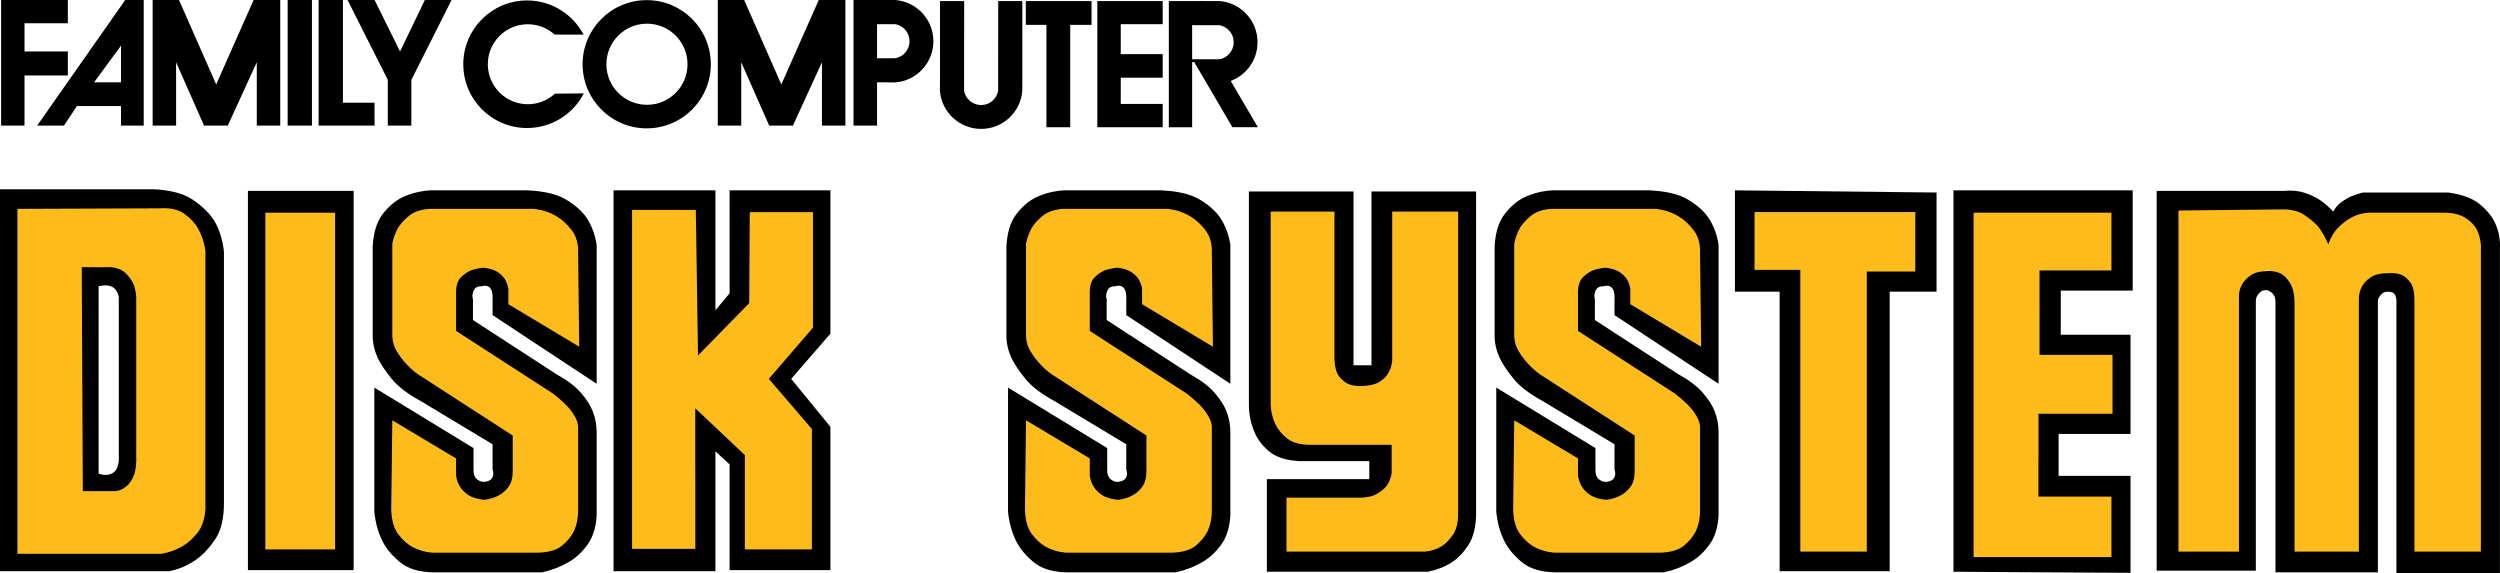<?xml version="1.0" encoding="UTF-8" standalone="no"?>
<!-- Generator: Adobe Illustrator 13.0.0, SVG Export Plug-In . SVG Version: 6.00 Build 14948)  -->

<svg
   xmlns:ns="&amp;ns_sfw;"
   xmlns:dc="http://purl.org/dc/elements/1.1/"
   xmlns:cc="http://creativecommons.org/ns#"
   xmlns:rdf="http://www.w3.org/1999/02/22-rdf-syntax-ns#"
   xmlns:svg="http://www.w3.org/2000/svg"
   xmlns="http://www.w3.org/2000/svg"
   xmlns:sodipodi="http://sodipodi.sourceforge.net/DTD/sodipodi-0.dtd"
   xmlns:inkscape="http://www.inkscape.org/namespaces/inkscape"
   version="1.2"
   id="Layer_2"
   x="0px"
   y="0px"
   width="439.6"
   height="100.826"
   viewBox="15.349 117.018 439.6 100.826"
   xml:space="preserve"
   inkscape:version="0.91 r13725"
   sodipodi:docname="logo2.svg"><defs
     id="defs79" /><sodipodi:namedview
     pagecolor="#ffffff"
     bordercolor="#666666"
     borderopacity="1"
     objecttolerance="10"
     gridtolerance="10"
     guidetolerance="10"
     inkscape:pageopacity="0"
     inkscape:pageshadow="2"
     inkscape:window-width="1680"
     inkscape:window-height="975"
     id="namedview77"
     showgrid="false"
     inkscape:zoom="2.3551409"
     inkscape:cx="243.94164"
     inkscape:cy="57.443632"
     inkscape:window-x="1671"
     inkscape:window-y="-9"
     inkscape:window-maximized="1"
     inkscape:current-layer="layer1"
     fit-margin-top="0"
     fit-margin-left="0"
     fit-margin-right="0"
     fit-margin-bottom="0" /><g
     inkscape:groupmode="layer"
     id="layer2"
     inkscape:label="Layer 2" /><g
     inkscape:groupmode="layer"
     id="layer1"
     inkscape:label="Layer 1"><g
       id="g4354"><path
         sodipodi:nodetypes="ccscsscssccccccsccssccc"
         inkscape:connector-curvature="0"
         id="path4324"
         d="m 17.014,184.131 0,-31.956 11.864,-0.056 c 18.36,-0.087 17.714,-0.102 18.97,0.444 2.206,0.959 4.215,3.645 4.813,6.438 0.165,0.768 0.224,9.119 0.181,25.685 l -0.063,24.547 -0.53,1.271 c -0.737,1.765 -3.088,3.904 -5.277,4.8 l -1.6,0.655 -14.179,0.064 -14.179,0.064 0,-31.956 z m 21.194,15.422 c 0.145,-0.478 0.016,-5.33 0.01,-15.878 l -0.009,-14.692 c -1.884,-3.965 -5.781,-6.945 -7.532,-3.511 l 0.577,2.877 c 0.564,2.812 -1.592,11.911 -0.909,20.558 l 1.062,13.434 1.753,-0.076 c 4.939,-0.962 3.701,2.947 5.048,-2.713 z"
         style="opacity:1;fill:#fdbc1c;fill-opacity:1;stroke:none;stroke-width:45;stroke-linecap:round;stroke-linejoin:round;stroke-miterlimit:4;stroke-dasharray:none;stroke-opacity:1" /><path
         inkscape:connector-curvature="0"
         id="path4326"
         d="m 61.098,184.291 0,-30.89 7.165,0 7.165,0 0,30.89 0,30.89 -7.165,0 -7.165,0 0,-30.89 z"
         style="opacity:1;fill:#fdbc1c;fill-opacity:1;stroke:none;stroke-width:45;stroke-linecap:round;stroke-linejoin:round;stroke-miterlimit:4;stroke-dasharray:none;stroke-opacity:1" /><path
         sodipodi:nodetypes="csscscscsccssscsssccsccscccscsccssccccccc"
         inkscape:connector-curvature="0"
         id="path4328"
         d="m 89.366,215.345 c -1.637,-0.357 -2.812,-0.943 -3.949,-1.97 -1.062,-0.959 -1.679,-1.848 -2.083,-3.001 l -0.316,-0.903 0.034,-8.957 c 0.018,-4.926 0.053,-8.976 0.077,-8.999 0.024,-0.023 -0.582,-2.087 2.816,-0.421 l 7.019,3.442 3.078,3.336 c 1.499,1.624 0.709,4.724 1.717,5.782 10.181,1.164 6.468,-9.774 -0.814,-15.201 -4.716,-3.447 -9.361,-5.9 -9.792,-6.237 -1.98,-1.548 -3.68,-3.978 -3.957,-5.658 -0.074,-0.45 -0.119,-3.852 -0.119,-9.088 l -8.64e-4,-8.368 0.293,-0.976 c 0.458,-1.529 0.983,-2.393 2.121,-3.49 0.722,-0.696 1.198,-1.052 1.749,-1.306 1.462,-0.675 1.287,-0.666 12.72,-0.668 9.972,-0.002 10.457,0.007 11.295,0.215 1.871,0.463 3.078,1.086 4.401,2.273 1.454,1.305 2.146,2.398 2.429,3.838 0.102,0.521 -0.03,20.778 -0.122,20.867 -0.026,0.025 -4.489,-1.694 -7.479,-4.624 l -6.051,-3.821 -0.046,-1.632 c -0.04,-1.395 -0.086,-1.726 -0.318,-2.282 -0.559,-1.338 -1.244,-1.794 -2.928,-2.128 -0.79,-0.157 -2.039,0.798 -2.949,0.948 -1.809,0.3 -1.462,1.614 -2.03,2.83 -0.272,0.582 2.287,-0.162 0.258,3.551 3.18,7.604 15.405,11.164 19.067,15.5 1.374,1.308 2.082,2.24 2.48,3.267 0.233,0.602 0.236,0.745 0.201,9.365 -0.039,9.73 -2.2e-4,9.223 -0.833,10.874 -0.462,0.915 -1.696,2.261 -2.572,2.804 -0.315,0.195 -0.971,0.487 -1.458,0.647 l -0.886,0.292 -11.21,0.018 c -8.557,0.014 -11.359,-0.014 -11.839,-0.119 z"
         style="opacity:1;fill:#fdbc1c;fill-opacity:1;stroke:none;stroke-width:45;stroke-linecap:round;stroke-linejoin:round;stroke-miterlimit:4;stroke-dasharray:none;stroke-opacity:1" /><path
         sodipodi:nodetypes="cccsccccccccscscccccccscsccccccc"
         inkscape:connector-curvature="0"
         id="path4330"
         d="m 145.526,206.91 0,-8.802 c -2.072,-3.636 -3.4,-4.767 -7.058,-6.98 0.584,2.527 -0.84,3.524 -0.84,10.731 l 0,13.103 -5.889,0 -5.889,0 0,-31.471 0,-31.471 5.933,0 5.933,0 0.07,2.501 c 0.039,1.375 0.122,6.572 0.186,11.549 0.127,9.979 0.206,12.953 0.343,12.903 0.05,-0.018 2.244,-2.2 4.876,-4.848 l 3.511,-4.814 0.057,-8.448 0.057,-8.448 7.191,-0.029 5.917,-0.029 0,10.726 0,10.726 -4.018,4.589 c -2.21,2.524 -4.094,4.676 -4.187,4.782 -0.154,0.176 0.189,0.602 3.904,4.849 l 4.073,4.656 0,11.196 0,11.196 -6.289,0 -7.881,0.637 0,-8.802 z"
         style="opacity:1;fill:#fdbc1c;fill-opacity:1;stroke:none;stroke-width:45;stroke-linecap:round;stroke-linejoin:round;stroke-miterlimit:4;stroke-dasharray:none;stroke-opacity:1" /><path
         style="opacity:1;fill:#fdbc1c;fill-opacity:1;stroke:none;stroke-width:45;stroke-linecap:round;stroke-linejoin:round;stroke-miterlimit:4;stroke-dasharray:none;stroke-opacity:1"
         d="m 200.836,215.345 c -1.637,-0.357 -2.812,-0.943 -3.949,-1.97 -1.062,-0.959 -1.679,-1.848 -2.083,-3.001 l -0.316,-0.903 0.034,-8.957 c 0.018,-4.926 0.053,-8.976 0.077,-8.999 0.024,-0.023 -0.582,-2.087 2.816,-0.421 l 7.019,3.442 3.078,3.336 c 1.499,1.624 0.709,4.724 1.717,5.782 10.181,1.164 6.468,-9.774 -0.814,-15.201 -4.715,-3.447 -9.361,-5.9 -9.792,-6.237 -1.98,-1.548 -3.68,-3.978 -3.957,-5.658 -0.074,-0.45 -0.119,-3.852 -0.119,-9.088 l -8.7e-4,-8.368 0.293,-0.976 c 0.458,-1.529 0.983,-2.393 2.121,-3.49 0.722,-0.696 1.198,-1.052 1.749,-1.306 1.462,-0.675 1.287,-0.666 12.72,-0.668 9.972,-0.002 10.457,0.007 11.295,0.215 1.871,0.463 3.078,1.086 4.401,2.273 1.454,1.305 2.146,2.398 2.429,3.838 0.102,0.521 -0.03,20.778 -0.122,20.867 -0.026,0.025 -4.489,-1.694 -7.479,-4.624 l -6.051,-3.821 -0.046,-1.632 c -0.04,-1.395 -0.086,-1.726 -0.318,-2.282 -0.559,-1.338 -1.244,-1.794 -2.928,-2.128 -0.79,-0.157 -2.039,0.798 -2.949,0.948 -1.809,0.3 -1.462,1.614 -2.03,2.83 -0.272,0.582 2.287,-0.162 0.258,3.551 3.18,7.604 15.405,11.164 19.067,15.5 1.374,1.308 2.082,2.24 2.48,3.267 0.233,0.602 0.236,0.745 0.201,9.365 -0.039,9.73 -2.2e-4,9.223 -0.833,10.874 -0.462,0.915 -1.696,2.261 -2.572,2.804 -0.315,0.195 -0.971,0.487 -1.458,0.647 l -0.886,0.292 -11.21,0.018 c -8.557,0.014 -11.359,-0.014 -11.839,-0.119 z"
         id="path4332"
         inkscape:connector-curvature="0"
         sodipodi:nodetypes="csscscscsccssscsssccsccscccscsccssccccccc" /><path
         sodipodi:nodetypes="csscscscsccssscsssccsccscccscsccssccccccc"
         inkscape:connector-curvature="0"
         id="path4334"
         d="m 286.836,215.345 c -1.637,-0.357 -2.812,-0.943 -3.949,-1.97 -1.062,-0.959 -1.679,-1.848 -2.083,-3.001 l -0.316,-0.903 0.034,-8.957 c 0.018,-4.926 0.053,-8.976 0.077,-8.999 0.024,-0.023 -0.582,-2.087 2.816,-0.421 l 7.019,3.442 3.078,3.336 c 1.499,1.624 0.709,4.724 1.717,5.782 10.181,1.164 6.468,-9.774 -0.814,-15.201 -4.715,-3.447 -9.361,-5.9 -9.792,-6.237 -1.98,-1.548 -3.68,-3.978 -3.957,-5.658 -0.074,-0.45 -0.119,-3.852 -0.119,-9.088 l -8.7e-4,-8.368 0.293,-0.976 c 0.458,-1.529 0.983,-2.393 2.121,-3.49 0.722,-0.696 1.198,-1.052 1.749,-1.306 1.462,-0.675 1.287,-0.666 12.72,-0.668 9.972,-0.002 10.457,0.007 11.295,0.215 1.871,0.463 3.078,1.086 4.401,2.273 1.454,1.305 2.146,2.398 2.429,3.838 0.102,0.521 -0.03,20.778 -0.122,20.867 -0.026,0.025 -4.489,-1.694 -7.479,-4.624 l -6.051,-3.821 -0.046,-1.632 c -0.04,-1.395 -0.086,-1.726 -0.318,-2.282 -0.559,-1.338 -1.244,-1.794 -2.928,-2.128 -0.79,-0.157 -2.039,0.798 -2.949,0.948 -1.809,0.3 -1.462,1.614 -2.03,2.83 -0.272,0.582 2.287,-0.162 0.258,3.551 3.18,7.604 15.405,11.164 19.067,15.5 1.374,1.308 2.082,2.24 2.48,3.267 0.233,0.602 0.236,0.745 0.201,9.365 -0.039,9.73 -2.2e-4,9.223 -0.833,10.874 -0.462,0.915 -1.696,2.261 -2.572,2.804 -0.315,0.195 -0.971,0.487 -1.458,0.647 l -0.886,0.292 -11.21,0.018 c -8.557,0.014 -11.359,-0.014 -11.839,-0.119 z"
         style="opacity:1;fill:#fdbc1c;fill-opacity:1;stroke:none;stroke-width:45;stroke-linecap:round;stroke-linejoin:round;stroke-miterlimit:4;stroke-dasharray:none;stroke-opacity:1" /><path
         sodipodi:nodetypes="cccsccccsscscccscscssscccccssccc"
         inkscape:connector-curvature="0"
         id="path4336"
         d="m 240.987,210.697 -0.106,-7.031 5.808,-0.427 c 8.145,-0.002 7.527,1.262 8.844,0.542 0.913,-0.499 2.329,-1.559 2.676,-2.264 0.506,-1.028 1.103,0.066 1.105,-2.702 l 0.001,-2.613 -7.091,-0.146 c -8.009,-0.039 -8.399,-0.05 -9.161,-0.265 -1.136,-0.32 -1.883,-0.755 -2.738,-1.594 -1.288,-1.263 -2.011,-2.78 -2.263,-4.749 -0.077,-0.6 -0.117,-6.954 -0.117,-18.428 l 0,-17.513 5.914,0 7.401,-0.212 -0.53,12.962 c -0.367,8.987 -0.171,13.739 -0.094,14.209 0.25,1.524 0.442,2.782 1.773,3.384 0.664,0.3 0.749,0.311 2.434,0.305 1.513,-0.005 1.843,-0.04 2.469,-0.256 1.255,-0.432 0.819,-1.016 1.394,-2.127 0.623,-1.203 0.611,-0.899 0.613,-15.626 l 0.002,-13.594 7.463,0.955 6.083,0 -0.004,27.988 c -0.004,30.607 0.03,29.037 -0.66,30.406 -0.641,1.272 -1.808,2.398 -3.111,2.998 -1.573,0.725 -1.167,0.706 -15.317,0.706 l -12.791,0 0,-4.908 z"
         style="opacity:1;fill:#fdbc1c;fill-opacity:1;stroke:none;stroke-width:45;stroke-linecap:round;stroke-linejoin:round;stroke-miterlimit:4;stroke-dasharray:none;stroke-opacity:1" /><path
         inkscape:connector-curvature="0"
         id="path4338"
         d="m 331.572,190.282 0,-25.536 -4.353,0 -4.353,0 0,-5.195 0,-5.195 15.18,0 15.18,0 0,5.359 0,5.359 -4.583,0 -4.582,0 0,25.372 0,25.372 -6.244,0 -6.244,0 0,-25.536 z"
         style="opacity:1;fill:#fdbc1c;fill-opacity:1;stroke:none;stroke-width:45;stroke-linecap:round;stroke-linejoin:round;stroke-miterlimit:4;stroke-dasharray:none;stroke-opacity:1" /><path
         sodipodi:nodetypes="ccccccccccccccccccccccccc"
         inkscape:connector-curvature="0"
         id="path4340"
         d="m 361.08,184.663 0,-31.58 13.626,0 13.626,0 0,5.263 0.318,6.856 -7.143,0 -7.143,0 -0.318,6.22 0,7.812 7.263,0 7.263,0 0,5.319 0,5.319 -7.384,0 -7.383,0 0,7.646 0.743,5.947 7.263,0 7.263,0 -0.743,7.239 0,5.54 -13.626,0 -13.626,0 z"
         style="opacity:1;fill:#fdbc1c;fill-opacity:1;stroke:none;stroke-width:45;stroke-linecap:round;stroke-linejoin:round;stroke-miterlimit:4;stroke-dasharray:none;stroke-opacity:1" /><path
         sodipodi:nodetypes="ccsccccscccscccscccccccccccsccccc"
         inkscape:connector-curvature="0"
         id="path4342"
         d="m 397.596,184.254 0,-31.352 9.536,-0.083 c 5.245,-0.046 9.855,-0.055 10.245,-0.02 1.058,0.093 2.021,0.445 2.98,1.088 1.687,1.132 2.786,2.418 3.728,4.364 0.224,0.463 0.434,0.841 0.465,0.841 0.032,-2.4e-4 0.15,-0.238 0.264,-0.527 0.942,-2.408 3.417,-4.544 5.884,-5.078 1.143,-0.247 14.917,-0.245 16.308,0.003 1.979,0.353 3.628,1.587 4.368,3.271 0.598,1.361 0.568,-0.219 0.57,30.394 l 0.002,28.34 -5.922,0 -6.453,0.106 -0.561,-24.273 c -0.539,-23.326 -0.354,-20.254 0.185,-21.988 -2.305,-4.305 -6.999,-5.533 -8.099,-1.331 -0.124,0.476 -0.149,4.521 -0.15,24.082 l -10e-4,23.51 -6.715,-0.106 -5.76,0 -0.028,-23.788 -0.028,-23.788 -1.312,-0.709 c -1.386,-3.536 -4.249,-3.012 -6.196,-1.153 -0.688,0.642 -1.202,1.592 -1.375,2.538 -0.071,0.389 -0.109,8.846 -0.109,24.176 l 0,23.578 -6.442,-0.743 -5.381,0 0,-31.352 z"
         style="opacity:1;fill:#fdbc1c;fill-opacity:1;stroke:none;stroke-width:45;stroke-linecap:round;stroke-linejoin:round;stroke-miterlimit:4;stroke-dasharray:none;stroke-opacity:1" /><g
         transform="translate(-127.554,7.6688308e-7)"
         style="fill:#000000;fill-opacity:1"
         id="g5"><path
           inkscape:connector-curvature="0"
           style="fill:#000000;fill-opacity:1"
           id="path7"
           d="m 176.916,152.213 c 1.66,1.15 2.906,2.396 3.737,3.736 0.894,1.598 1.437,3.386 1.629,5.365 l 0,44.169 c 0,2.684 -0.495,4.775 -1.485,6.277 -0.99,1.5 -2.093,2.697 -3.306,3.592 -1.405,1.021 -3.002,1.725 -4.79,2.107 l -29.798,0 0,-67.165 26.923,0 c 3.067,0.131 5.43,0.769 7.09,1.919 z m 2.108,8.91 c -0.191,-1.404 -0.606,-2.682 -1.245,-3.832 -0.512,-0.958 -1.31,-1.836 -2.396,-2.635 -1.086,-0.799 -2.556,-1.134 -4.407,-1.007 l -25.008,0.096 0,60.649 25.391,0 c 1.341,-0.254 2.555,-0.701 3.641,-1.34 0.895,-0.512 1.757,-1.277 2.587,-2.301 0.83,-1.021 1.31,-2.426 1.438,-4.215 l 0,-45.415 z m -14.084,3.881 c 0.574,0.543 1.021,1.134 1.341,1.772 0.319,0.703 0.511,1.501 0.575,2.395 l 0,27.786 c 0.063,1.598 -0.08,2.828 -0.432,3.689 -0.352,0.863 -0.782,1.484 -1.293,1.867 -0.575,0.512 -1.214,0.799 -1.916,0.863 l -5.749,0 -0.191,-39.379 5.174,0 c 1.086,0.129 1.916,0.464 2.491,1.007 z m -1.15,4.167 c -0.128,-0.51 -0.319,-0.925 -0.574,-1.245 -0.575,-0.702 -1.565,-0.894 -2.971,-0.575 l 0,32.959 c 0.574,0.191 1.117,0.256 1.629,0.191 0.447,-0.063 0.846,-0.254 1.197,-0.574 0.352,-0.318 0.591,-0.926 0.719,-1.82 l 0,-28.936 z" /><path
           inkscape:connector-curvature="0"
           style="fill:#000000;fill-opacity:1"
           id="path9"
           d="m 205.086,150.584 0,66.685 -18.588,0 0,-66.685 18.588,0 z m -3.258,3.832 -12.264,0 0,59.212 12.264,0 0,-59.212 z" /><path
           inkscape:connector-curvature="0"
           style="fill:#000000;fill-opacity:1"
           id="path11"
           d="m 229.519,172.429 0,-2.778 c 0.063,-1.277 -0.224,-2.044 -0.862,-2.3 -0.256,-0.127 -0.607,-0.127 -1.054,0 -0.512,0 -0.879,0.112 -1.103,0.336 -0.224,0.224 -0.367,0.495 -0.431,0.814 -0.129,0.319 -0.129,0.702 0,1.149 l 0,3.641 14.755,9.582 c 1.852,1.021 3.273,2.107 4.264,3.258 0.991,1.151 1.677,2.236 2.06,3.258 0.447,1.15 0.671,2.363 0.671,3.641 l 0,14.658 c -0.128,2.109 -0.671,3.818 -1.629,5.127 -0.958,1.311 -2.044,2.316 -3.258,3.018 -1.405,0.83 -2.97,1.438 -4.694,1.82 l -19.354,0 c -2.428,-0.064 -4.328,-0.67 -5.701,-1.82 -1.373,-1.148 -2.379,-2.363 -3.018,-3.641 -0.767,-1.533 -1.246,-3.258 -1.438,-5.174 l 0,-21.846 17.438,10.637 0,3.736 c 0,0.574 0.079,1.006 0.239,1.293 0.159,0.287 0.367,0.496 0.623,0.623 0.255,0.191 0.574,0.287 0.958,0.287 0.958,-0.064 1.501,-0.447 1.629,-1.15 0.063,-0.254 0.031,-0.605 -0.096,-1.053 l 0,-4.408 -12.743,-7.664 c -2.236,-1.213 -3.913,-2.508 -5.03,-3.881 -1.118,-1.373 -1.933,-2.604 -2.443,-3.689 -0.575,-1.277 -0.862,-2.555 -0.862,-3.832 l 0,-15.713 c 0.127,-2.427 0.702,-4.311 1.725,-5.652 1.021,-1.342 2.172,-2.332 3.449,-2.971 1.469,-0.702 3.098,-1.117 4.887,-1.245 l 17.15,0 c 2.938,0.128 5.205,0.671 6.803,1.629 1.597,0.958 2.811,2.044 3.641,3.257 0.895,1.406 1.469,2.971 1.725,4.695 l 0,24.432 -18.301,-12.074 z m -1.534,-8.335 c 1.021,0.128 1.805,0.367 2.348,0.719 0.543,0.352 0.974,0.75 1.293,1.197 0.319,0.512 0.543,1.086 0.671,1.725 l 0,2.778 12.456,7.473 -0.192,-16.383 c 0.063,-1.66 -0.304,-3.018 -1.102,-4.072 -0.799,-1.054 -1.677,-1.868 -2.635,-2.443 -1.15,-0.702 -2.46,-1.149 -3.929,-1.342 l -18.587,0 c -1.47,0.129 -2.62,0.528 -3.45,1.198 -0.83,0.671 -1.469,1.357 -1.916,2.06 -0.512,0.895 -0.862,1.854 -1.054,2.875 l 0,15.521 c -0.064,1.278 0.191,2.395 0.767,3.354 0.574,0.957 1.213,1.787 1.916,2.49 0.767,0.83 1.693,1.564 2.779,2.203 l 15.713,10.156 0,6.229 c 0,1.213 -0.256,2.156 -0.767,2.826 -0.512,0.672 -1.086,1.166 -1.725,1.484 -0.703,0.385 -1.533,0.641 -2.491,0.768 -1.214,-0.127 -2.14,-0.398 -2.778,-0.814 -0.639,-0.414 -1.118,-0.877 -1.438,-1.389 -0.384,-0.574 -0.64,-1.246 -0.767,-2.014 l 0,-3.064 -11.21,-6.707 -0.191,15.713 c 0.063,1.852 0.463,3.273 1.197,4.264 0.734,0.991 1.549,1.74 2.443,2.252 1.021,0.574 2.203,0.926 3.545,1.053 l 18.684,0 c 1.852,-0.063 3.241,-0.479 4.168,-1.244 0.926,-0.768 1.612,-1.598 2.06,-2.492 0.511,-1.086 0.767,-2.299 0.767,-3.641 l 0,-14.277 c 0.063,-0.768 -0.128,-1.533 -0.575,-2.301 -0.447,-0.766 -0.958,-1.436 -1.532,-2.012 -0.703,-0.703 -1.47,-1.373 -2.3,-2.012 l -17.055,-11.019 0,-7.09 c 0.063,-1.086 0.367,-1.884 0.91,-2.395 0.543,-0.511 1.102,-0.895 1.677,-1.15 0.704,-0.254 1.47,-0.413 2.3,-0.477 z" /><path
           inkscape:connector-curvature="0"
           style="fill:#000000;fill-opacity:1"
           id="path13"
           d="m 288.923,175.687 -6.898,7.951 6.898,8.432 0,25.199 -17.726,0 0,-18.588 -2.491,-2.299 0,21.078 -17.917,0 0,-66.972 17.917,0 0,21.078 2.491,-2.97 0,-18.108 17.726,0 0,25.199 z m -3.067,-21.367 -11.114,0 -0.096,16.001 -9.007,9.198 -0.383,-25.582 -11.21,0 0,59.595 11.114,0 0,-24.721 8.719,8.24 0,16.576 11.785,0 0,-21.174 -7.569,-8.816 7.761,-9.005 0,-20.312 z" /><path
           inkscape:connector-curvature="0"
           style="fill:#000000;fill-opacity:1"
           id="path15"
           d="m 340.949,172.429 0,-2.778 c 0.064,-1.277 -0.223,-2.044 -0.861,-2.3 -0.256,-0.127 -0.607,-0.127 -1.055,0 -0.512,0 -0.879,0.112 -1.102,0.336 -0.225,0.224 -0.367,0.495 -0.432,0.814 -0.129,0.319 -0.129,0.702 0,1.149 l 0,3.641 14.756,9.582 c 1.852,1.021 3.273,2.107 4.264,3.258 0.991,1.151 1.676,2.236 2.059,3.258 0.447,1.15 0.672,2.363 0.672,3.641 l 0,14.658 c -0.129,2.109 -0.672,3.818 -1.629,5.127 -0.959,1.311 -2.045,2.316 -3.258,3.018 -1.406,0.83 -2.971,1.438 -4.695,1.82 l -19.354,0 c -2.428,-0.064 -4.328,-0.67 -5.701,-1.82 -1.373,-1.148 -2.379,-2.363 -3.018,-3.641 -0.768,-1.533 -1.246,-3.258 -1.438,-5.174 l 0,-21.846 17.438,10.637 0,3.736 c 0,0.574 0.08,1.006 0.24,1.293 0.158,0.287 0.367,0.496 0.623,0.623 0.254,0.191 0.574,0.287 0.957,0.287 0.959,-0.064 1.502,-0.447 1.629,-1.15 0.064,-0.254 0.031,-0.605 -0.096,-1.053 l 0,-4.408 -12.742,-7.664 c -2.236,-1.213 -3.914,-2.508 -5.031,-3.881 -1.117,-1.373 -1.932,-2.604 -2.443,-3.689 -0.574,-1.277 -0.861,-2.555 -0.861,-3.832 l 0,-15.713 c 0.127,-2.427 0.701,-4.311 1.725,-5.652 1.021,-1.342 2.172,-2.332 3.449,-2.971 1.469,-0.702 3.098,-1.117 4.887,-1.245 l 17.15,0 c 2.938,0.128 5.205,0.671 6.803,1.629 1.596,0.958 2.811,2.044 3.641,3.257 0.895,1.406 1.469,2.971 1.725,4.695 l 0,24.432 -18.302,-12.074 z m -1.533,-8.335 c 1.021,0.128 1.805,0.367 2.348,0.719 0.543,0.352 0.975,0.75 1.293,1.197 0.32,0.512 0.543,1.086 0.672,1.725 l 0,2.778 12.455,7.473 -0.191,-16.383 c 0.063,-1.66 -0.305,-3.018 -1.102,-4.072 -0.799,-1.054 -1.678,-1.868 -2.635,-2.443 -1.15,-0.702 -2.461,-1.149 -3.93,-1.342 l -18.586,0 c -1.471,0.129 -2.621,0.528 -3.451,1.198 -0.83,0.671 -1.469,1.357 -1.916,2.06 -0.512,0.895 -0.861,1.854 -1.053,2.875 l 0,15.521 c -0.064,1.278 0.191,2.395 0.766,3.354 0.574,0.957 1.213,1.787 1.916,2.49 0.768,0.83 1.693,1.564 2.779,2.203 l 15.713,10.156 0,6.229 c 0,1.213 -0.256,2.156 -0.766,2.826 -0.512,0.672 -1.086,1.166 -1.725,1.484 -0.703,0.385 -1.533,0.641 -2.492,0.768 -1.213,-0.127 -2.139,-0.398 -2.777,-0.814 -0.639,-0.414 -1.119,-0.877 -1.438,-1.389 -0.385,-0.574 -0.641,-1.246 -0.768,-2.014 l 0,-3.064 -11.209,-6.707 -0.191,15.713 c 0.063,1.852 0.463,3.273 1.197,4.264 0.734,0.991 1.549,1.74 2.443,2.252 1.021,0.574 2.203,0.926 3.545,1.053 l 18.684,0 c 1.852,-0.063 3.24,-0.479 4.168,-1.244 0.926,-0.768 1.611,-1.598 2.059,-2.492 0.512,-1.086 0.768,-2.299 0.768,-3.641 l 0,-14.277 c 0.063,-0.768 -0.129,-1.533 -0.576,-2.301 -0.447,-0.766 -0.957,-1.436 -1.531,-2.012 -0.703,-0.703 -1.471,-1.373 -2.301,-2.012 l -17.055,-11.019 0,-7.09 c 0.064,-1.086 0.367,-1.884 0.91,-2.395 0.543,-0.511 1.102,-0.895 1.678,-1.15 0.703,-0.254 1.469,-0.413 2.299,-0.477 z" /><path
           inkscape:connector-curvature="0"
           style="fill:#000000;fill-opacity:1"
           id="path17"
           d="m 402.461,150.68 0,56.912 c -0.064,2.236 -0.527,4.01 -1.389,5.318 -0.863,1.311 -1.836,2.316 -2.922,3.018 -1.215,0.768 -2.619,1.311 -4.217,1.629 l -28.263,0 0,-16.287 18.012,0 0,-3.162 -12.264,0 c -2.363,-0.127 -4.152,-0.703 -5.365,-1.725 -1.215,-1.021 -2.076,-2.172 -2.588,-3.449 -0.639,-1.469 -0.957,-3.098 -0.957,-4.887 l 0,-37.367 18.396,0 0,30.564 3.162,0 0,-30.564 18.395,0 z m -3.162,3.545 -11.592,0 0,26.158 c -0.064,0.83 -0.289,1.564 -0.672,2.203 -0.32,0.574 -0.814,1.086 -1.484,1.533 -0.672,0.447 -1.645,0.703 -2.922,0.766 -0.959,0.064 -1.789,-0.031 -2.492,-0.287 -0.639,-0.256 -1.213,-0.703 -1.725,-1.342 -0.512,-0.639 -0.799,-1.66 -0.861,-3.066 l 0,-25.964 -11.211,0 0,34.013 c 0.064,1.277 0.352,2.428 0.863,3.449 0.447,0.895 1.133,1.709 2.059,2.443 0.926,0.734 2.283,1.102 4.072,1.102 l 14.277,0 0,4.982 c -0.129,0.83 -0.416,1.564 -0.863,2.203 -0.383,0.512 -0.959,0.99 -1.725,1.438 -0.768,0.447 -1.789,0.672 -3.066,0.672 l -12.838,0 0,9.484 24.432,0 c 1.086,-0.127 2.045,-0.445 2.875,-0.957 0.701,-0.447 1.355,-1.117 1.963,-2.012 0.608,-0.895 0.91,-2.109 0.91,-3.643 l 0,-53.175 z" /><path
           inkscape:connector-curvature="0"
           style="fill:#000000;fill-opacity:1"
           id="path19"
           d="m 426.799,172.429 0,-2.778 c 0.063,-1.277 -0.225,-2.044 -0.863,-2.3 -0.256,-0.127 -0.607,-0.127 -1.053,0 -0.512,0 -0.879,0.112 -1.104,0.336 -0.223,0.224 -0.367,0.495 -0.43,0.814 -0.129,0.319 -0.129,0.702 0,1.149 l 0,3.641 14.754,9.582 c 1.852,1.021 3.273,2.107 4.264,3.258 0.991,1.151 1.678,2.236 2.061,3.258 0.447,1.15 0.67,2.363 0.67,3.641 l 0,14.658 c -0.127,2.109 -0.67,3.818 -1.629,5.127 -0.957,1.311 -2.043,2.316 -3.258,3.018 -1.404,0.83 -2.969,1.438 -4.693,1.82 l -19.355,0 c -2.428,-0.064 -4.328,-0.67 -5.701,-1.82 -1.373,-1.148 -2.379,-2.363 -3.018,-3.641 -0.766,-1.533 -1.246,-3.258 -1.438,-5.174 l 0,-21.846 17.439,10.637 0,3.736 c 0,0.574 0.078,1.006 0.238,1.293 0.16,0.287 0.367,0.496 0.623,0.623 0.256,0.191 0.574,0.287 0.959,0.287 0.957,-0.064 1.5,-0.447 1.629,-1.15 0.063,-0.254 0.031,-0.605 -0.096,-1.053 l 0,-4.408 -12.744,-7.664 c -2.236,-1.213 -3.912,-2.508 -5.029,-3.881 -1.119,-1.373 -1.934,-2.604 -2.443,-3.689 -0.576,-1.277 -0.863,-2.555 -0.863,-3.832 l 0,-15.713 c 0.127,-2.427 0.703,-4.311 1.725,-5.652 1.022,-1.341 2.172,-2.332 3.449,-2.971 1.469,-0.702 3.098,-1.117 4.887,-1.245 l 17.15,0 c 2.938,0.128 5.205,0.671 6.803,1.629 1.598,0.958 2.811,2.044 3.641,3.257 0.895,1.406 1.469,2.971 1.725,4.695 l 0,24.432 -18.3,-12.074 z m -1.533,-8.335 c 1.021,0.128 1.805,0.367 2.348,0.719 0.543,0.352 0.973,0.75 1.293,1.197 0.318,0.512 0.543,1.086 0.67,1.725 l 0,2.778 12.457,7.473 -0.193,-16.383 c 0.064,-1.66 -0.303,-3.018 -1.102,-4.072 -0.799,-1.054 -1.676,-1.868 -2.635,-2.443 -1.15,-0.702 -2.459,-1.149 -3.928,-1.342 l -18.588,0 c -1.469,0.129 -2.619,0.528 -3.449,1.198 -0.83,0.671 -1.469,1.357 -1.916,2.06 -0.512,0.895 -0.863,1.854 -1.055,2.875 l 0,15.521 c -0.064,1.278 0.191,2.395 0.768,3.354 0.574,0.957 1.213,1.787 1.916,2.49 0.766,0.83 1.693,1.564 2.779,2.203 l 15.713,10.156 0,6.229 c 0,1.213 -0.256,2.156 -0.768,2.826 -0.512,0.672 -1.086,1.166 -1.725,1.484 -0.703,0.385 -1.533,0.641 -2.49,0.768 -1.215,-0.127 -2.141,-0.398 -2.779,-0.814 -0.639,-0.414 -1.117,-0.877 -1.438,-1.389 -0.383,-0.574 -0.639,-1.246 -0.766,-2.014 l 0,-3.064 -11.211,-6.707 -0.191,15.713 c 0.064,1.852 0.463,3.273 1.197,4.264 0.734,0.991 1.549,1.74 2.443,2.252 1.021,0.574 2.203,0.926 3.545,1.053 l 18.684,0 c 1.852,-0.063 3.242,-0.479 4.168,-1.244 0.926,-0.768 1.613,-1.598 2.061,-2.492 0.51,-1.086 0.766,-2.299 0.766,-3.641 l 0,-14.277 c 0.064,-0.768 -0.127,-1.533 -0.574,-2.301 -0.447,-0.766 -0.959,-1.436 -1.533,-2.012 -0.703,-0.703 -1.469,-1.373 -2.299,-2.012 l -17.055,-11.019 0,-7.09 c 0.063,-1.086 0.367,-1.884 0.91,-2.395 0.543,-0.511 1.102,-0.895 1.676,-1.15 0.703,-0.254 1.471,-0.413 2.301,-0.477 z" /><path
           inkscape:connector-curvature="0"
           style="fill:#000000;fill-opacity:1"
           id="path21"
           d="m 483.424,150.871 0,17.438 -8.24,0 0,49.152 -19.354,0 0,-49.152 -7.857,0 0,-17.82 35.451,0.382 z m -3.736,3.449 -28.266,0 0,10.156 8.049,0 0,49.535 11.689,0 0,-49.248 8.527,0 0,-10.443 z" /><path
           inkscape:connector-curvature="0"
           style="fill:#000000;fill-opacity:1"
           id="path23"
           d="m 505.27,168.117 0,7.761 12.264,0 0,17.438 -12.646,0 0,7.377 12.646,0 0,17.055 -31.139,-0.191 0,-67.068 31.521,0 0,17.629 -12.646,0 z m -3.737,11.306 0,-14.851 12.646,0 0,-10.156 -24.24,0 0,60.554 24.24,0 0,-10.635 -12.838,0 0,-14.564 13.029,0 0,-10.348 -12.837,0 z" /><path
           inkscape:connector-curvature="0"
           style="fill:#000000;fill-opacity:1"
           id="path25"
           d="m 578.949,152.932 c 1.277,1.054 2.172,2.155 2.684,3.305 0.639,1.342 0.926,2.812 0.861,4.407 l 0,57.2 -18.205,0 0,-48.097 c -0.064,-0.702 -0.318,-1.149 -0.766,-1.341 -0.256,-0.064 -0.512,-0.097 -0.768,-0.097 -0.383,0 -0.686,0.097 -0.91,0.288 -0.223,0.191 -0.398,0.383 -0.525,0.574 -0.193,0.256 -0.289,0.512 -0.289,0.767 l 0,47.714 -18.011,0 0,-47.619 c 0,-0.702 -0.256,-1.245 -0.766,-1.628 -0.256,-0.191 -0.512,-0.319 -0.768,-0.384 -0.447,0 -0.799,0.097 -1.055,0.288 -0.256,0.191 -0.447,0.415 -0.574,0.67 -0.191,0.256 -0.287,0.575 -0.287,0.958 l 0,47.427 -17.438,0 0,-66.781 22.324,0 c 1.404,-0.128 2.635,-0.017 3.688,0.335 1.055,0.352 1.965,0.783 2.732,1.294 0.83,0.575 1.596,1.246 2.299,2.012 0.383,-0.702 0.861,-1.261 1.438,-1.677 0.574,-0.415 1.148,-0.75 1.725,-1.006 0.639,-0.256 1.309,-0.479 2.012,-0.671 l 15.043,0 c 2.425,0.321 4.279,1.008 5.556,2.062 z m 0.192,7.233 c -0.064,-1.086 -0.318,-2.044 -0.766,-2.874 -0.385,-0.703 -1.039,-1.357 -1.965,-1.965 -0.926,-0.606 -2.221,-0.91 -3.881,-0.91 l -13.125,0 c -1.023,0.064 -1.98,0.319 -2.875,0.767 -0.768,0.384 -1.549,0.959 -2.348,1.725 -0.799,0.767 -1.422,1.789 -1.869,3.066 -0.512,-1.213 -1.117,-2.268 -1.82,-3.162 -0.703,-0.766 -1.564,-1.469 -2.586,-2.107 -1.023,-0.639 -2.365,-0.927 -4.025,-0.862 l -17.916,0.191 0,59.978 10.635,0 0,-44.457 c -0.064,-0.895 0.096,-1.692 0.479,-2.396 0.32,-0.639 0.848,-1.213 1.582,-1.725 0.734,-0.511 1.836,-0.767 3.305,-0.767 0.768,0 1.502,0.192 2.205,0.575 0.51,0.319 1.006,0.878 1.484,1.677 0.478,0.799 0.719,1.964 0.719,3.497 l 0,43.594 11.307,0 0,-44.457 c 0,-0.766 0.191,-1.501 0.574,-2.204 0.318,-0.574 0.83,-1.102 1.533,-1.58 0.701,-0.479 1.756,-0.719 3.162,-0.719 0.766,-0.063 1.5,0.032 2.203,0.287 0.574,0.256 1.102,0.703 1.58,1.342 0.478,0.639 0.719,1.661 0.719,3.065 l 0,44.265 11.689,0 0,-53.844 z" /></g><polygon
         transform="translate(-127.554,7.6688308e-7)"
         style="fill:#000000"
         id="polygon27"
         points="147.211,121.107 147.211,126.067 154.833,126.067 154.833,130.288 147.211,130.288 147.211,139.104 143.1,139.104 143.1,117.018 154.833,117.018 154.833,121.107 " /><path
         inkscape:connector-curvature="0"
         style="fill:#000000"
         id="path29"
         d="m 40.622,139.104 -3.997,0 0,-3.439 -7.742,0 -2.294,3.439 -4.707,0 15.485,-22.086 3.255,0 0,22.086 z m -3.997,-7.612 0,-6.444 -4.729,6.444 4.729,0 z" /><polygon
         transform="translate(-127.554,7.6688308e-7)"
         style="fill:#000000"
         id="polygon31"
         points="187.499,117.018 192.182,117.018 192.182,139.104 188.055,139.104 188.055,127.969 182.956,139.104 178.783,139.104 173.869,127.969 173.869,139.104 169.743,139.104 169.743,117.018 174.379,117.018 180.916,131.864 " /><polygon
         transform="translate(-127.554,7.6688308e-7)"
         style="fill:#000000"
         id="polygon33"
         points="286.876,117.018 291.559,117.018 291.559,139.104 287.432,139.104 287.432,127.969 282.332,139.104 278.16,139.104 273.245,127.969 273.245,139.104 269.119,139.104 269.119,117.018 273.756,117.018 280.292,131.864 " /><rect
         style="fill:#000000"
         id="rect35"
         height="22.086"
         width="4.271"
         y="117.018"
         x="65.929" /><polygon
         transform="translate(-127.554,7.6688308e-7)"
         style="fill:#000000"
         id="polygon37"
         points="208.765,135.077 208.765,139.104 198.93,139.104 198.93,117.018 203.2,117.018 203.2,135.077 " /><polygon
         transform="translate(-127.554,7.6688308e-7)"
         style="fill:#000000"
         id="polygon39"
         points="217.608,117.018 222.31,117.018 215.235,131.066 215.235,139.104 211.095,139.104 211.095,131.066 204.02,117.018 208.765,117.018 213.251,126.067 " /><path
         inkscape:connector-curvature="0"
         style="fill:#000000;stroke:#231f20;stroke-width:0.345"
         id="path41"
         d="M 118.028,133.402" /><path
         inkscape:connector-curvature="0"
         style="fill:#000000"
         id="path43"
         d="m 117.967,123.109 c -1.875,-3.573 -5.621,-6.011 -9.937,-6.011 -6.194,0 -11.216,5.021 -11.216,11.216 0,6.195 5.021,11.215 11.216,11.215 4.346,0 8.115,-2.472 9.977,-6.087 l -5.082,0.042 c -1.253,1.155 -2.927,1.861 -4.766,1.861 -3.884,0 -7.031,-3.148 -7.031,-7.032 0,-3.884 3.147,-7.031 7.031,-7.031 1.813,0 3.466,0.686 4.712,1.813 l 5.096,0.014 z" /><path
         inkscape:connector-curvature="0"
         style="fill:#000000"
         id="path45"
         d="m 129.065,139.588 c -6.226,0 -11.273,-5.048 -11.273,-11.274 0,-6.226 5.048,-11.274 11.273,-11.274 6.228,0 11.275,5.048 11.275,11.274 0.001,6.227 -5.047,11.274 -11.275,11.274 z m 7.178,-11.274 c 0,-3.939 -3.195,-7.133 -7.134,-7.133 -3.939,0 -7.133,3.194 -7.133,7.133 0,3.939 3.193,7.133 7.133,7.133 3.939,0 7.134,-3.194 7.134,-7.133 z" /><path
         inkscape:connector-curvature="0"
         style="fill:#000000"
         id="path47"
         d="m 172.8,117.021 c 3.737,0.3 6.677,3.429 6.677,7.244 0,3.814 -2.939,6.943 -6.677,7.243 l -3.229,-0.015 0,7.611 -4.141,0 0,-22.086 4.141,0 3.229,0.003 z m -3.228,4.248 0,5.991 3.229,-0.003 c 1.412,-0.264 2.481,-1.503 2.481,-2.992 0,-1.49 -1.069,-2.729 -2.481,-2.993 l -3.229,-0.003 z" /><path
         inkscape:connector-curvature="0"
         style="fill:#000000"
         id="path49"
         d="m 224.974,139.391 -4.099,0 0,-22.183 5.695,-0.008 3.228,0.002 c 3.737,0.3 6.677,3.429 6.677,7.244 0,3.116 -1.963,5.775 -4.719,6.807 l 4.778,8.137 -4.485,0 -6.697,-11.442 -0.378,0 0,11.443 z m -2.545,-0.105 m 4.142,0 m 3.229,-11.848 c 1.412,-0.264 2.481,-1.504 2.481,-2.992 0,-1.49 -1.069,-2.729 -2.481,-2.993 l -4.825,0 0,5.989 4.825,-0.004 z" /><path
         inkscape:connector-curvature="0"
         style="fill:#000000"
         id="path51"
         d="m 190.876,125.638 m 0,0 m -5.987,0 m -0.015,4.142 m 0,0 0.003,3.229 c 0.265,1.413 1.503,2.481 2.992,2.481 1.489,0 2.729,-1.069 2.993,-2.481 l 0.003,-3.229 0.011,-12.571 4.24,0 0,12.571 -0.004,3.229 c -0.3,3.738 -3.428,6.676 -7.243,6.676 -3.814,0 -6.942,-2.938 -7.243,-6.676 l 0.015,-3.229 -0.007,-12.571 4.256,0 -0.016,12.571 z" /><polygon
         transform="translate(-127.554,7.6688308e-7)"
         style="fill:#000000"
         id="polygon53"
         points="334.842,121.389 334.842,117.208 323.281,117.208 323.281,121.389 326.905,121.389 326.905,139.391 331.09,139.391 331.09,121.389 " /><polygon
         transform="translate(-127.554,7.6688308e-7)"
         style="fill:#000000"
         id="polygon55"
         points="347.352,117.208 347.352,121.269 339.976,121.269 339.976,126.536 347.352,126.536 347.352,130.678 339.976,130.678 339.976,135.293 347.352,135.293 347.352,139.391 335.855,139.391 335.855,117.208 " /><path
         inkscape:connector-curvature="0"
         style="fill:#000000;stroke:#231f20;stroke-width:0.345"
         id="path57"
         d="M 224.974,127.969" /></g></g></svg>